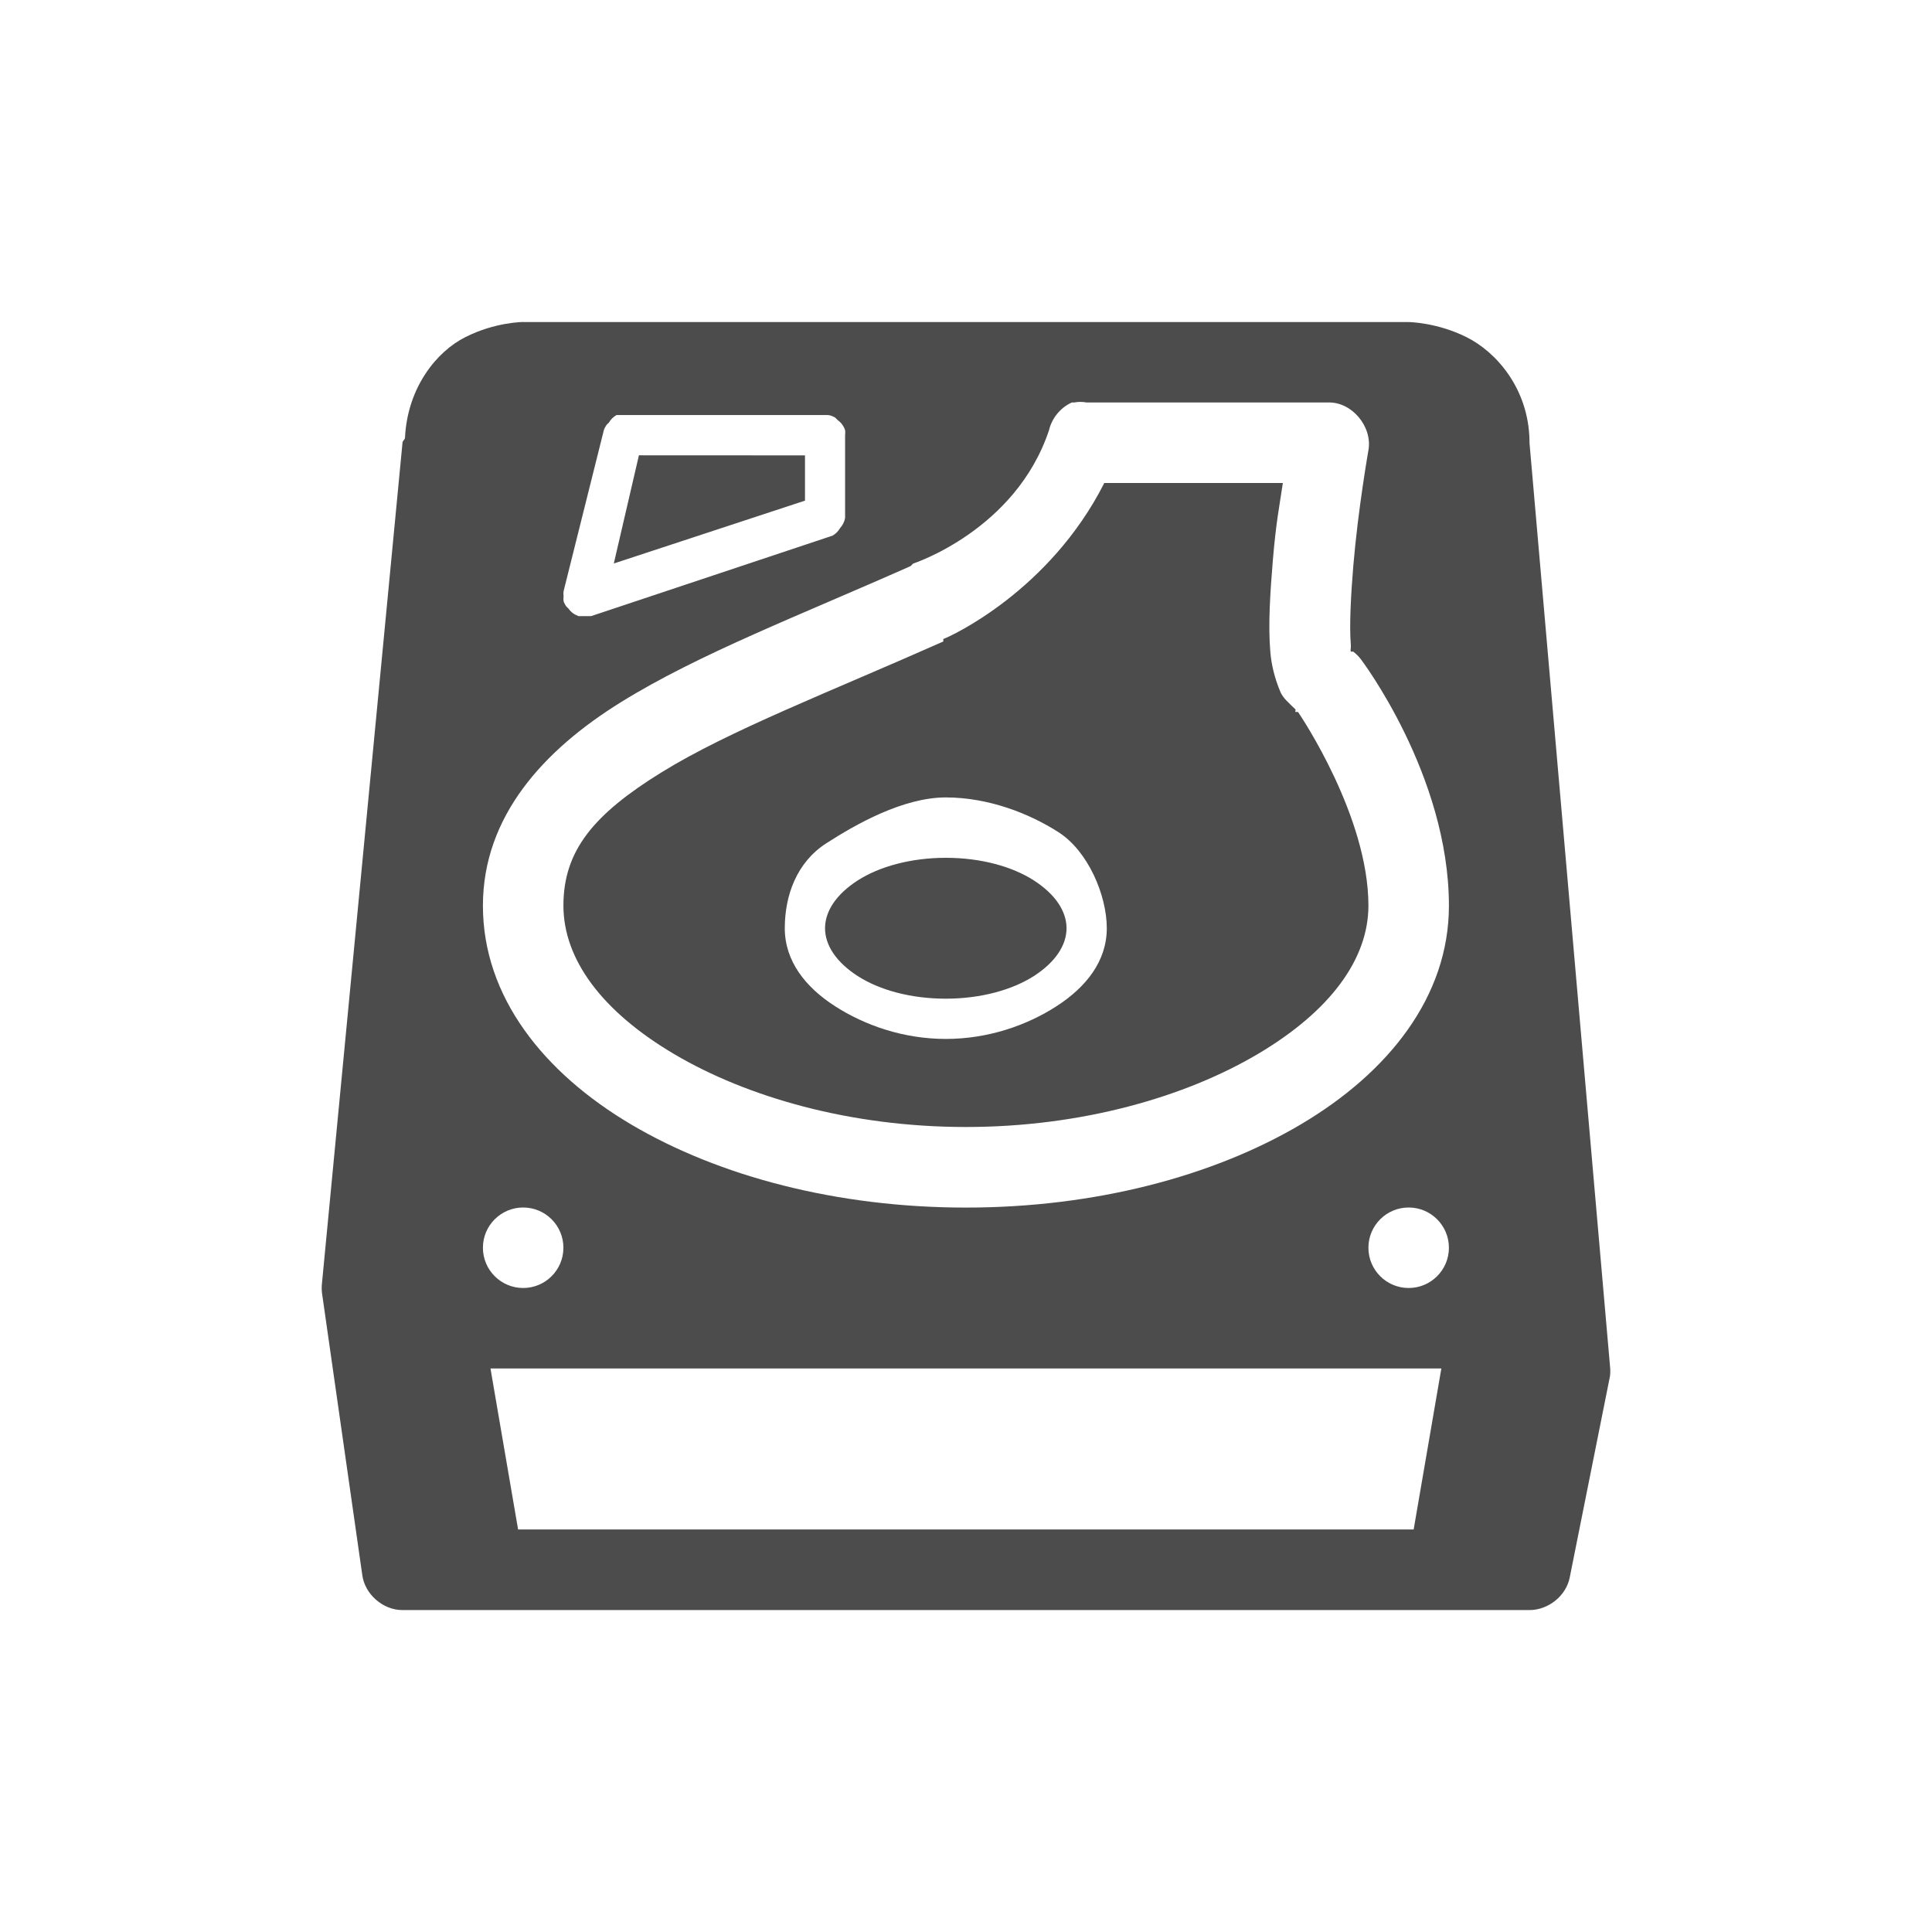 <?xml version="1.0" encoding="UTF-8" standalone="no"?>
<svg
   xmlns:dc="http://purl.org/dc/elements/1.1/"
   xmlns:cc="http://creativecommons.org/ns#"
   xmlns:rdf="http://www.w3.org/1999/02/22-rdf-syntax-ns#"
   xmlns:svg="http://www.w3.org/2000/svg"
   xmlns="http://www.w3.org/2000/svg"
   xmlns:sodipodi="http://sodipodi.sourceforge.net/DTD/sodipodi-0.dtd"
   xmlns:inkscape="http://www.inkscape.org/namespaces/inkscape"
   height="24"
   width="24"
   version="1.1"
   viewBox="0 0 24 24"
   id="svg2"
   inkscape:version="0.91 r13725"
   sodipodi:docname="indicator-sensors-disk.svg">
  <defs
     id="defs10" />
  <sodipodi:namedview
     pagecolor="#4c4c4c"
     bordercolor="#666666"
     borderopacity="1"
     objecttolerance="10"
     gridtolerance="10"
     guidetolerance="10"
     inkscape:pageopacity="0"
     inkscape:pageshadow="2"
     inkscape:window-width="1600"
     inkscape:window-height="814"
     id="namedview8"
     showgrid="false"
     inkscape:zoom="10.727273"
     inkscape:cx="-4.940678"
     inkscape:cy="11"
     inkscape:window-x="0"
     inkscape:window-y="24"
     inkscape:window-maximized="1"
     inkscape:current-layer="svg2" />
  <g
     transform="translate(3.996,-1029.4)"
     id="g4">
    <path
       style="color:#000000;text-indent:0;text-decoration:none;text-decoration-line:none;text-transform:none;block-progression:tb;fill:#4c4c4c"
       d="m 2.504,1033.4 c 0,0 -0.349,0 -0.719,0.188 -0.355,0.177 -0.72,0.624 -0.75,1.25 -0.001,0.025 -0.031,0.036 -0.031,0.062 l -1,10.438 c -0.005,0.041 -0.005,0.084 0,0.125 l 0.5,3.5 c 0.03,0.24 0.258,0.439 0.5,0.438 l 0.844,0 0.25,0 11.781,0 0.25,0 0.875,0 c 0.233,0 0.456,-0.177 0.5,-0.406 l 0.5,-2.5 c 0.005,-0.041 0.005,-0.084 0,-0.125 l -1,-11.469 c 0,-0.011 2.3e-4,-0.02 0,-0.031 -0.013,-0.649 -0.418,-1.1 -0.781,-1.281 -0.369,-0.185 -0.719,-0.188 -0.719,-0.188 l -11,0 z m 6.812,1 c 0.01,-3e-4 0.021,-3e-4 0.031,0 0.052,-0.01 0.105,-0.01 0.156,0 l 3,0 c 0.294,-0.01 0.553,0.301 0.5,0.594 0,0 -0.127,0.716 -0.188,1.438 -0.03,0.361 -0.05,0.744 -0.031,0.969 0.005,0.055 -0.007,0.061 0,0.094 l 0.031,0 c 0.035,0.027 0.067,0.059 0.094,0.094 0,0 1.094,1.438 1.094,3.062 0,1.131 -0.753,2.075 -1.844,2.719 -1.09,0.644 -2.559,1.031 -4.156,1.031 -1.597,0 -3.066,-0.387 -4.156,-1.031 -1.09,-0.644 -1.844,-1.588 -1.844,-2.719 0,-1.108 0.752,-1.933 1.719,-2.531 0.967,-0.599 2.218,-1.076 3.594,-1.688 0.01,-0.011 0.02,-0.021 0.031,-0.031 0,0 1.273,-0.413 1.688,-1.656 0.035,-0.15 0.142,-0.281 0.281,-0.344 z m -5.656,0.156 c 0.01,-7e-4 0.021,-7e-4 0.031,0 l 0.062,0 2.5,0 c 0.01,-7e-4 0.021,-7e-4 0.031,0 0.033,0 0.065,0.015 0.094,0.031 0.011,0.01 0.022,0.02 0.031,0.031 0.024,0.017 0.046,0.038 0.062,0.062 0.013,0.019 0.024,0.04 0.031,0.062 0.003,0.021 0.003,0.042 0,0.062 l 0,1 c 6.5e-4,0.01 6.5e-4,0.021 0,0.031 -0.008,0.046 -0.03,0.09 -0.062,0.125 -0.022,0.039 -0.055,0.072 -0.094,0.094 l -3,1 -0.062,0 c -0.01,6e-4 -0.021,6e-4 -0.031,0 l -0.062,0 c -0.022,-0.01 -0.043,-0.018 -0.062,-0.031 -0.024,-0.017 -0.046,-0.038 -0.062,-0.062 -0.011,-0.01 -0.022,-0.02 -0.031,-0.031 -0.013,-0.019 -0.024,-0.04 -0.031,-0.062 -0.003,-0.021 -0.003,-0.042 0,-0.062 -0.003,-0.021 -0.003,-0.042 0,-0.062 l 0.5,-2 c 0.007,-0.022 0.018,-0.043 0.031,-0.062 0.009,-0.011 0.02,-0.022 0.031,-0.031 0.022,-0.039 0.055,-0.072 0.094,-0.094 z m 0.281,0.5 -0.312,1.344 2.375,-0.781 0,-0.562 z m 5.781,0.344 c -0.68,1.344 -1.911,1.907 -2,1.938 l 0,0.031 c -1.4,0.622 -2.661,1.106 -3.5,1.625 -0.839,0.519 -1.219,0.969 -1.219,1.656 0,0.664 0.475,1.312 1.375,1.844 0.9,0.532 2.184,0.906 3.625,0.906 1.44,0 2.725,-0.374 3.625,-0.906 0.9,-0.532 1.375,-1.179 1.375,-1.844 0,-1.106 -0.837,-2.351 -0.875,-2.406 -4e-4,-5e-4 -0.031,3e-4 -0.031,0 -0.007,-0.01 0.006,-0.025 0,-0.031 -0.086,-0.085 -0.154,-0.139 -0.188,-0.219 -0.071,-0.171 -0.111,-0.331 -0.125,-0.5 -0.028,-0.337 -9e-4,-0.736 0.031,-1.125 0.04,-0.484 0.082,-0.676 0.125,-0.969 z m -1.969,3.906 c 0.529,0 1.036,0.198 1.402,0.433 0.366,0.236 0.598,0.782 0.598,1.192 0,0.41 -0.259,0.733 -0.625,0.969 -0.366,0.236 -0.846,0.406 -1.375,0.406 -0.529,0 -1.009,-0.171 -1.375,-0.406 -0.366,-0.235 -0.625,-0.559 -0.625,-0.969 0,-0.41 0.149,-0.819 0.515,-1.055 0.366,-0.236 0.955,-0.57 1.485,-0.57 z m 0,0.75 c -0.437,0 -0.827,0.11 -1.094,0.281 -0.267,0.172 -0.406,0.383 -0.406,0.594 0,0.211 0.139,0.422 0.406,0.594 0.267,0.172 0.656,0.281 1.094,0.281 0.437,0 0.827,-0.11 1.094,-0.281 0.267,-0.172 0.406,-0.383 0.406,-0.594 0,-0.211 -0.139,-0.422 -0.406,-0.594 -0.267,-0.172 -0.656,-0.281 -1.094,-0.281 z m -5.25,4.344 c 0.276,0 0.5,0.224 0.5,0.5 0,0.276 -0.224,0.5 -0.5,0.5 -0.276,0 -0.5,-0.224 -0.5,-0.5 0,-0.276 0.224,-0.5 0.5,-0.5 z m 11,0 c 0.276,0 0.5,0.224 0.5,0.5 0,0.276 -0.224,0.5 -0.5,0.5 -0.276,0 -0.5,-0.224 -0.5,-0.5 0,-0.276 0.224,-0.5 0.5,-0.5 z m -11.406,2 11.812,0 -0.344,2 -11.125,0 z"
       id="path6"
       inkscape:connector-curvature="0" />
  </g>
</svg>
